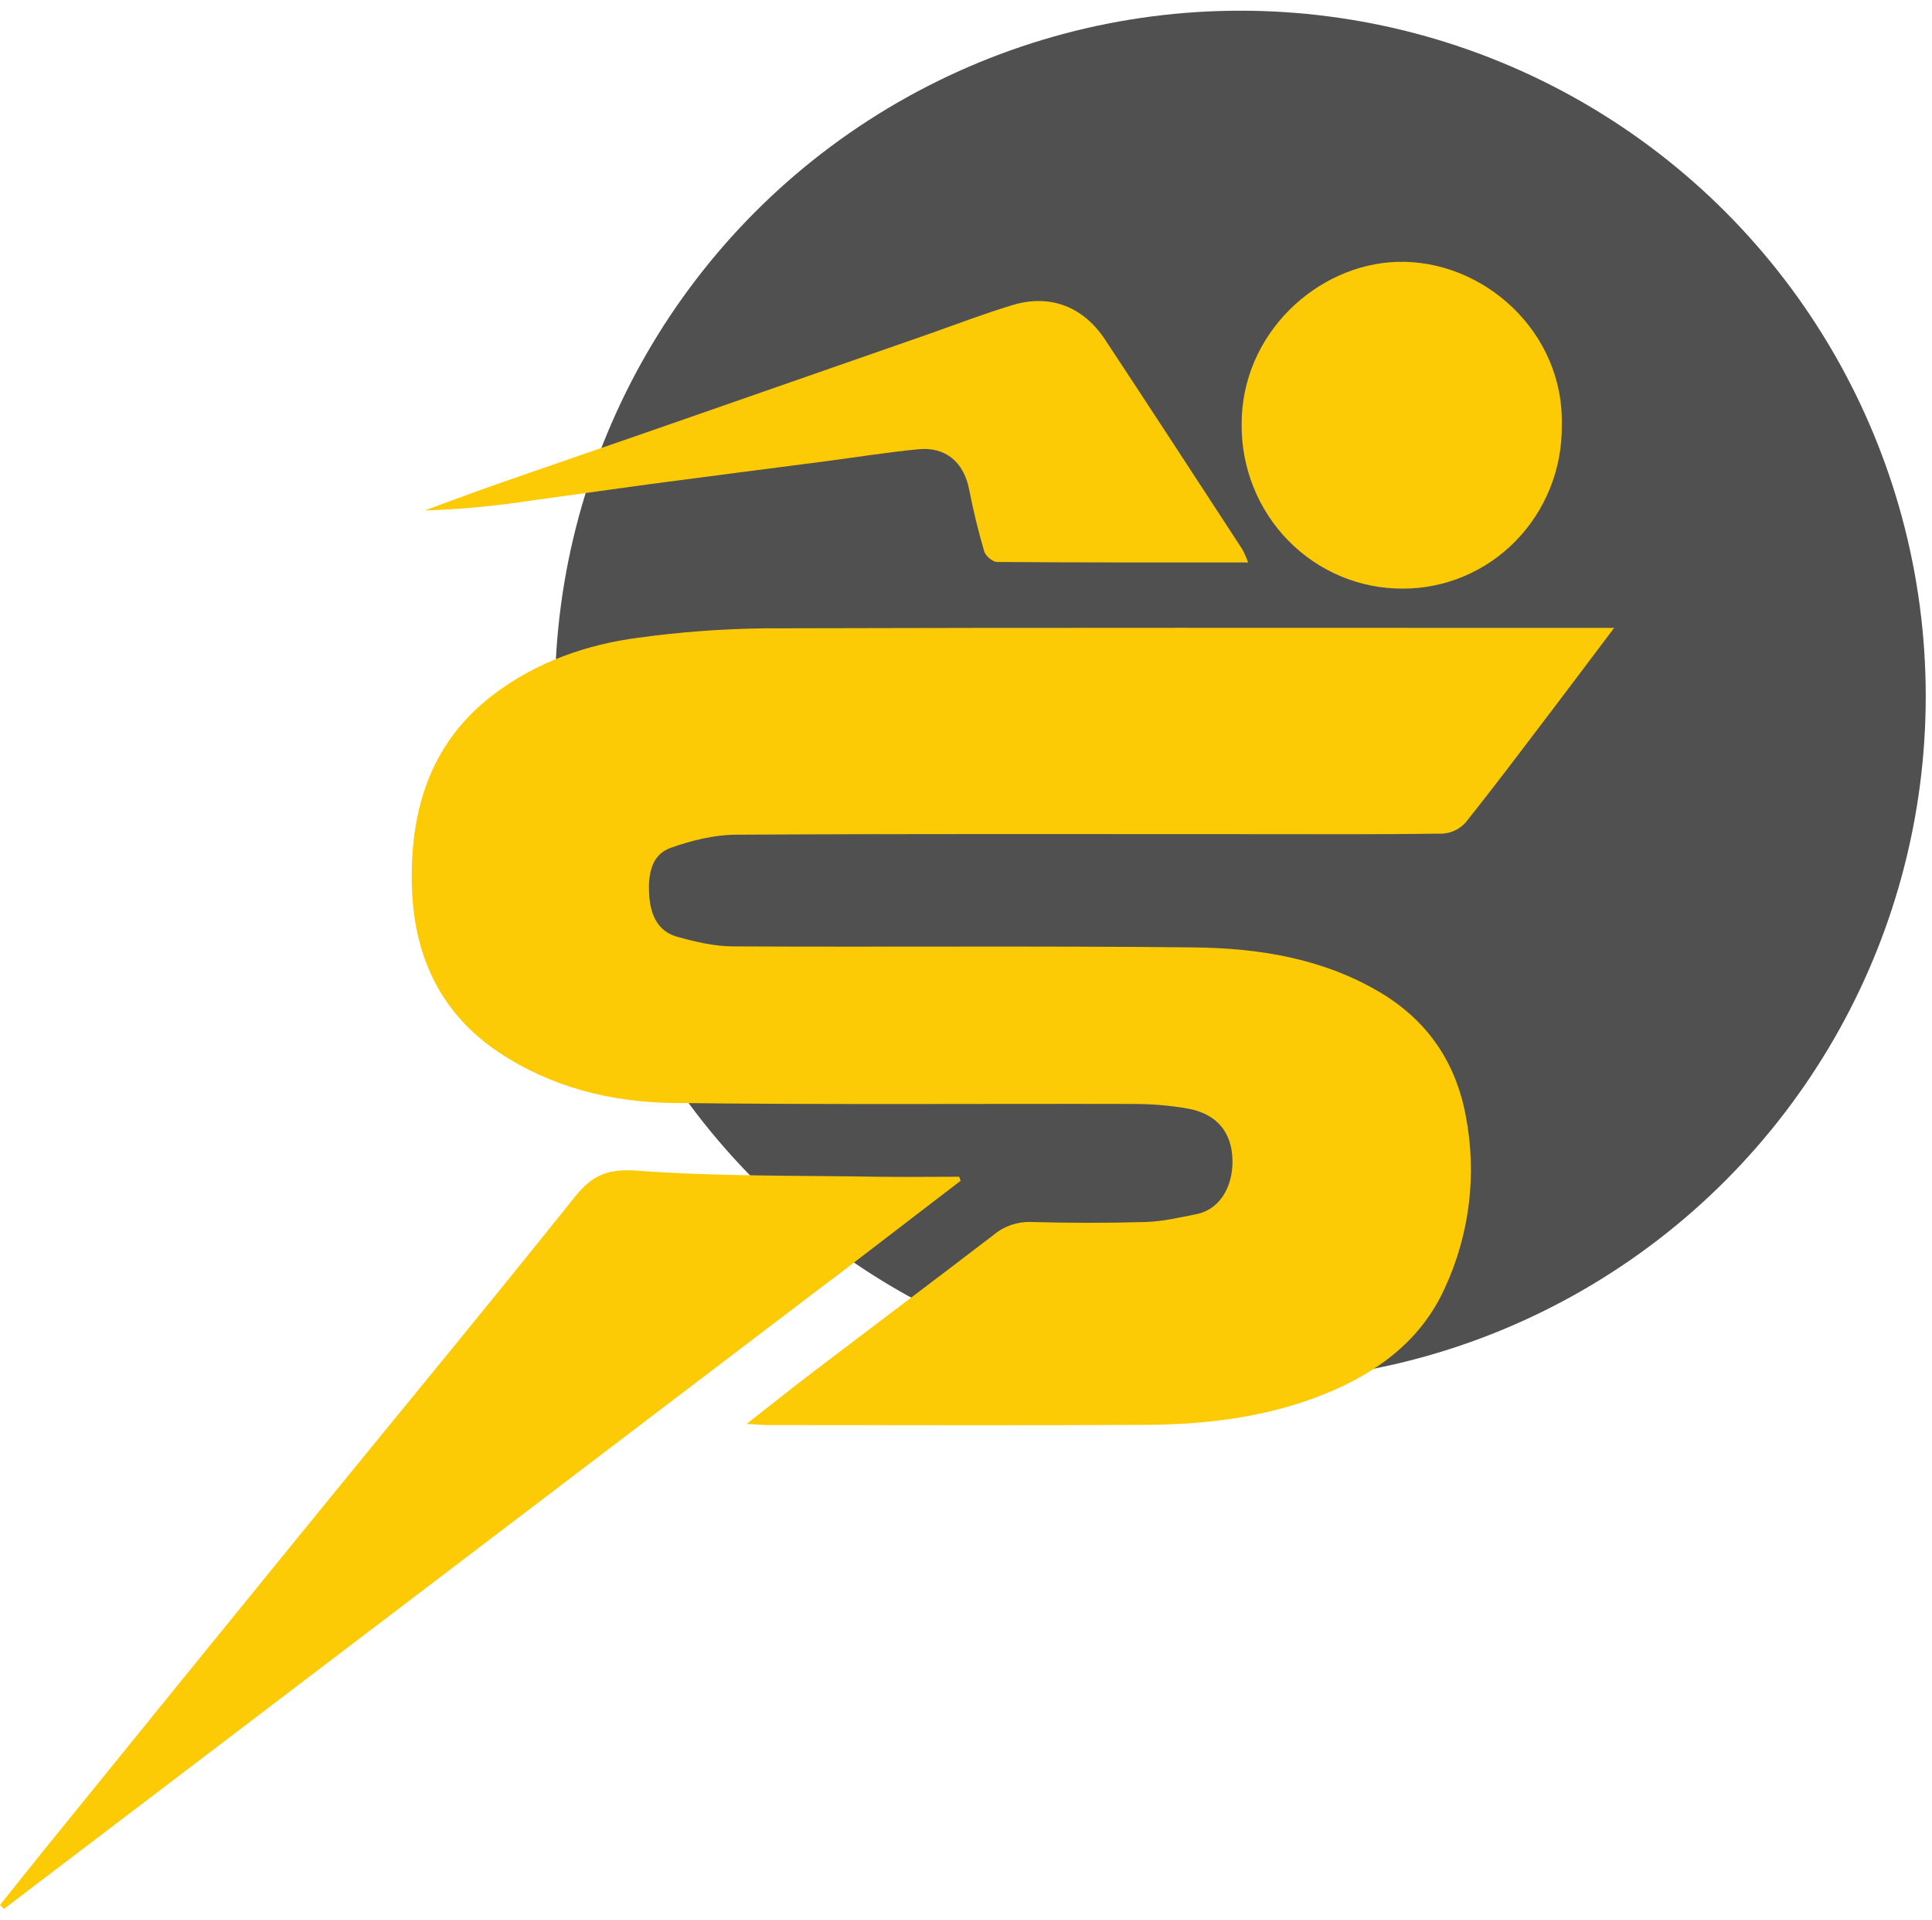<svg width="155" height="154" viewBox="0 0 155 154" fill="none" xmlns="http://www.w3.org/2000/svg">
<circle cx="99.507" cy="55.849" r="54.991" fill="#505050"/>
<path d="M53.809 68.007C55.464 67.422 57.266 66.967 59.006 66.954C72.995 66.872 86.985 66.909 100.975 66.909C105.903 66.909 110.828 66.94 115.756 66.867C116.459 66.819 117.114 66.498 117.583 65.974C119.922 63.051 122.165 60.057 124.433 57.078C126.059 54.94 127.669 52.791 129.498 50.366H127.703C105.578 50.366 83.456 50.334 61.334 50.4C57.954 50.44 54.581 50.69 51.232 51.151C47.067 51.693 43.129 53.078 39.737 55.601C34.666 59.372 32.938 64.699 33.035 70.79C33.127 76.484 35.223 81.219 40.038 84.423C44.219 87.204 49.012 88.41 53.972 88.471C66.328 88.624 78.689 88.521 91.047 88.552C92.452 88.555 93.854 88.674 95.239 88.911C97.462 89.295 98.671 90.63 98.853 92.624C99.064 94.825 98.061 97 95.933 97.401C94.613 97.664 93.272 97.977 91.934 98.019C88.857 98.109 85.776 98.104 82.696 98.019C81.609 97.986 80.547 98.354 79.716 99.054C74.941 102.712 70.129 106.322 65.341 109.964C63.604 111.281 61.909 112.65 59.901 114.212C60.693 114.259 61.133 114.307 61.558 114.307C71.631 114.307 81.703 114.344 91.776 114.294C97.071 114.27 102.276 113.617 107.183 111.431C111.008 109.727 114.128 107.231 115.894 103.363C117.902 99.049 118.5 94.214 117.601 89.543C116.796 85.171 114.489 81.827 110.662 79.565C106.067 76.86 100.956 76.049 95.772 75.994C83.459 75.862 71.142 75.975 58.818 75.912C57.319 75.912 55.791 75.546 54.331 75.141C52.639 74.672 52.146 73.179 52.074 71.649C52.006 70.19 52.225 68.565 53.809 68.007Z" fill="#FCCB06"/>
<path d="M67.612 101.963L77.069 94.713L76.952 94.389C74.771 94.389 72.59 94.42 70.412 94.389C63.99 94.283 57.554 94.373 51.162 93.906C48.83 93.738 47.568 94.202 46.144 95.971C39.078 104.816 31.856 113.537 24.708 122.319C17.642 130.992 10.589 139.677 3.549 148.372C2.377 149.837 1.186 151.322 0 152.798L0.32 153.117L65.336 103.679L67.612 101.963Z" fill="#FCCB06"/>
<path d="M52.12 38.835C56.821 38.211 61.528 37.614 66.233 37C68.717 36.675 71.193 36.276 73.686 36.035C75.885 35.824 77.325 37.093 77.748 39.244C78.076 40.92 78.48 42.588 78.961 44.227C79.067 44.592 79.635 45.075 79.997 45.078C86.641 45.128 93.285 45.115 100.133 45.115C100.006 44.758 99.854 44.411 99.678 44.076C96.01 38.454 92.35 32.832 88.65 27.231C86.905 24.588 84.239 23.565 81.249 24.466C78.911 25.172 76.627 26.052 74.32 26.861C66.93 29.435 59.542 32.01 52.154 34.584C48.031 36.02 43.898 37.426 39.772 38.869C37.864 39.535 35.974 40.251 34.074 40.947C36.837 40.86 39.593 40.607 42.325 40.191C45.592 39.749 48.853 39.276 52.12 38.835Z" fill="#FCCB06"/>
<path d="M112.513 47.214C114.203 47.221 115.878 46.886 117.44 46.228C119.002 45.571 120.419 44.604 121.609 43.384C122.799 42.164 123.738 40.715 124.372 39.122C125.005 37.53 125.32 35.825 125.298 34.107C125.494 26.647 119.026 20.801 112.095 21.005C105.688 21.199 99.585 26.751 99.614 34.056C99.602 35.783 99.927 37.495 100.571 39.094C101.215 40.692 102.164 42.145 103.363 43.369C104.563 44.592 105.989 45.562 107.559 46.222C109.13 46.882 110.813 47.219 112.513 47.214Z" fill="#FCCB06"/>
</svg>
